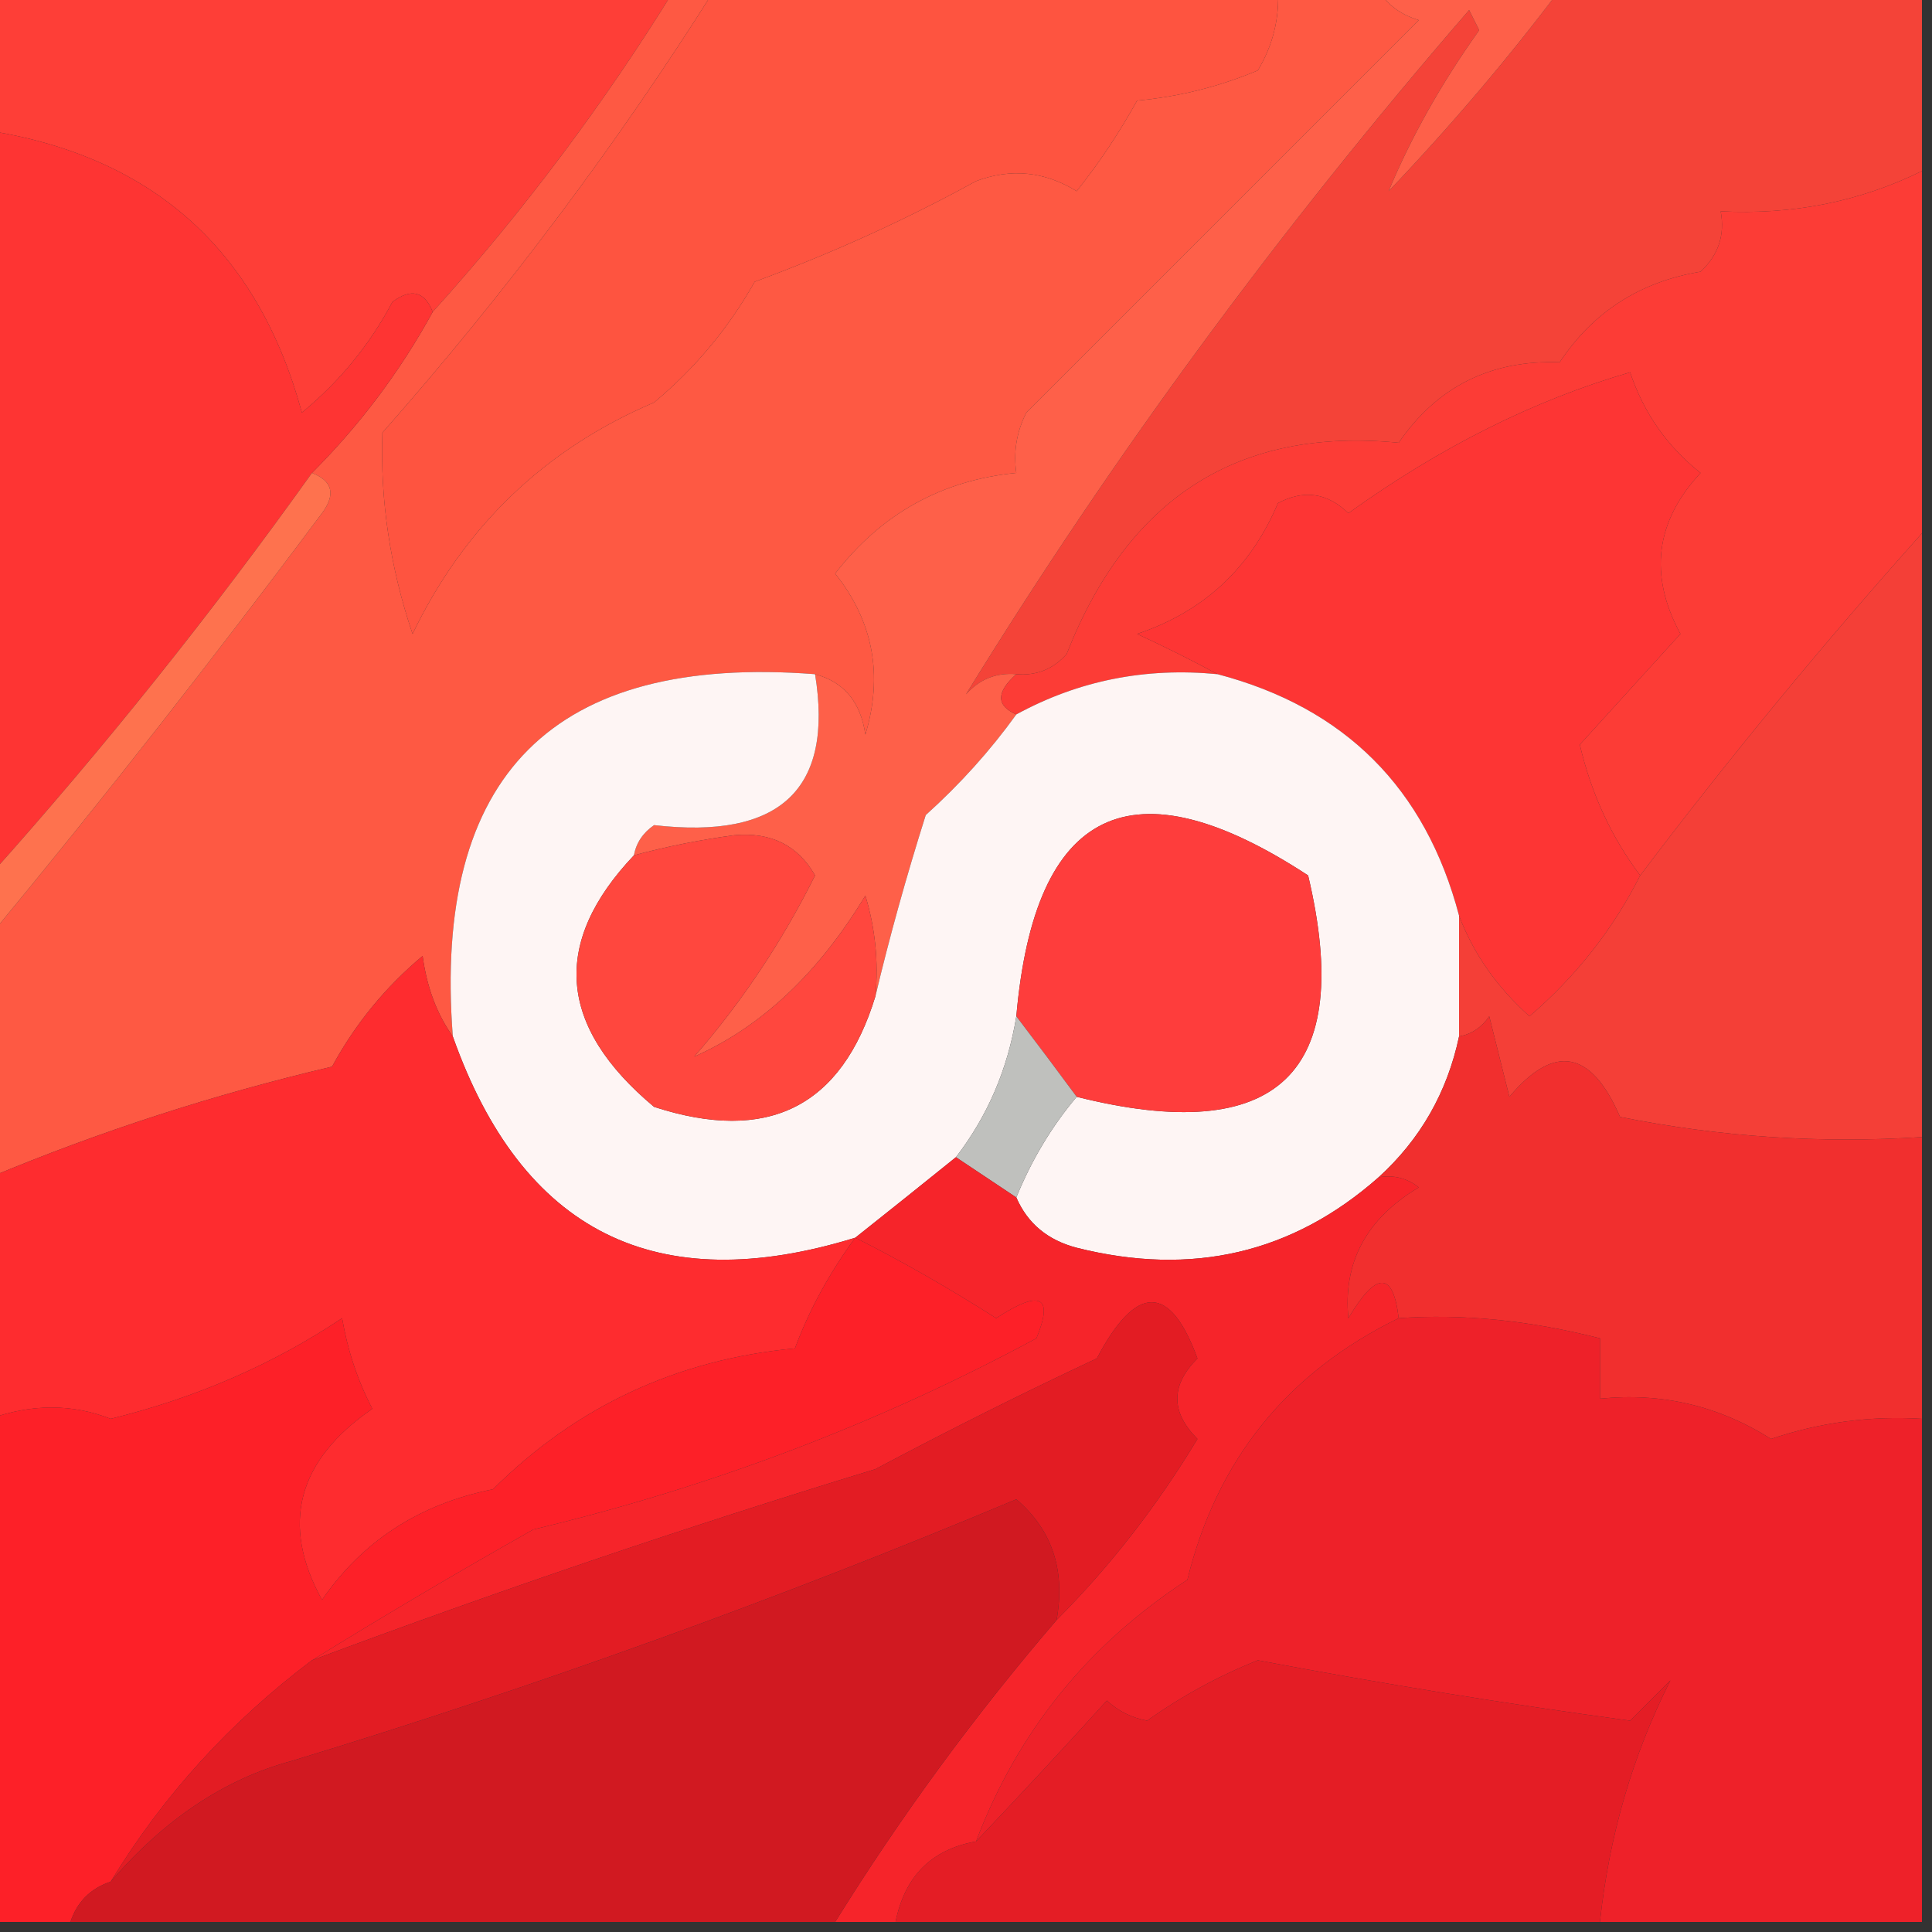 <?xml version="1.0" encoding="UTF-8"?>
<!DOCTYPE svg PUBLIC "-//W3C//DTD SVG 1.1//EN" "http://www.w3.org/Graphics/SVG/1.1/DTD/svg11.dtd">
<svg xmlns="http://www.w3.org/2000/svg" version="1.1" width="96px" height="96px" style="shape-rendering:geometricPrecision; text-rendering:geometricPrecision; image-rendering:optimizeQuality; fill-rule:evenodd; clip-rule:evenodd" xmlns:xlink="http://www.w3.org/1999/xlink">
<rect width="100%" height="100%" fill="#333333" stroke="none"/>
<g><path style="opacity:1" fill="#fe3e37" d="M -0.5,-0.5 C 10.833,-0.5 22.167,-0.5 33.5,-0.5C 29.984,5.2 25.984,10.533 21.5,15.5C 21.103,14.475 20.437,14.308 19.5,15C 18.378,17.124 16.878,18.957 15,20.5C 12.825,12.49 7.658,7.823 -0.5,6.5C -0.5,4.167 -0.5,1.833 -0.5,-0.5 Z"/></g>
<g><path style="opacity:1" fill="#fe5943" d="M 33.5,-0.5 C 34.167,-0.5 34.833,-0.5 35.5,-0.5C 30.626,7.221 25.126,14.554 19,21.5C 18.886,24.869 19.386,28.203 20.5,31.5C 23.085,26.138 27.085,22.305 32.5,20C 34.544,18.292 36.21,16.292 37.5,14C 41.359,12.579 45.026,10.912 48.5,9C 50.235,8.349 51.902,8.515 53.5,9.5C 54.624,8.086 55.624,6.586 56.5,5C 58.577,4.808 60.577,4.308 62.5,3.5C 63.246,2.264 63.579,0.93 63.5,-0.5C 65.167,-0.5 66.833,-0.5 68.5,-0.5C 68.918,0.222 69.584,0.722 70.5,1C 64.027,7.473 57.527,13.973 51,20.5C 50.517,21.448 50.35,22.448 50.5,23.5C 46.797,23.862 43.797,25.529 41.5,28.5C 43.392,30.881 43.892,33.547 43,36.5C 42.764,34.881 41.931,33.881 40.5,33.5C 27.5,32.5 21.5,38.5 22.5,51.5C 21.71,50.392 21.21,49.058 21,47.5C 19.151,49.047 17.651,50.881 16.5,53C 10.631,54.38 4.964,56.214 -0.5,58.5C -0.5,54.5 -0.5,50.5 -0.5,46.5C 5.136,39.687 10.636,32.687 16,25.5C 16.692,24.563 16.525,23.897 15.5,23.5C 17.885,21.116 19.885,18.45 21.5,15.5C 25.984,10.533 29.984,5.2 33.5,-0.5 Z"/></g>
<g><path style="opacity:1" fill="#fe5440" d="M 35.5,-0.5 C 44.833,-0.5 54.167,-0.5 63.5,-0.5C 63.579,0.93 63.246,2.264 62.5,3.5C 60.577,4.308 58.577,4.808 56.5,5C 55.624,6.586 54.624,8.086 53.5,9.5C 51.902,8.515 50.235,8.349 48.5,9C 45.026,10.912 41.359,12.579 37.5,14C 36.21,16.292 34.544,18.292 32.5,20C 27.085,22.305 23.085,26.138 20.5,31.5C 19.386,28.203 18.886,24.869 19,21.5C 25.126,14.554 30.626,7.221 35.5,-0.5 Z"/></g>
<g><path style="opacity:1" fill="#f44338" d="M 77.5,-0.5 C 83.5,-0.5 89.5,-0.5 95.5,-0.5C 95.5,2.5 95.5,5.5 95.5,8.5C 92.413,10.017 89.079,10.684 85.5,10.5C 85.719,11.675 85.386,12.675 84.5,13.5C 81.488,14.002 79.155,15.502 77.5,18C 74.079,17.879 71.412,19.212 69.5,22C 61.557,21.218 56.057,24.718 53,32.5C 52.329,33.252 51.496,33.586 50.5,33.5C 49.504,33.414 48.671,33.748 48,34.5C 55.295,22.652 63.628,11.319 73,0.5C 73.167,0.833 73.333,1.167 73.5,1.5C 71.613,4.153 70.113,6.819 69,9.5C 72.097,6.25 74.93,2.917 77.5,-0.5 Z"/></g>
<g><path style="opacity:1" fill="#fe3433" d="M -0.5,6.5 C 7.658,7.823 12.825,12.49 15,20.5C 16.878,18.957 18.378,17.124 19.5,15C 20.437,14.308 21.103,14.475 21.5,15.5C 19.885,18.45 17.885,21.116 15.5,23.5C 10.516,30.48 5.183,37.146 -0.5,43.5C -0.5,31.167 -0.5,18.833 -0.5,6.5 Z"/></g>
<g><path style="opacity:1" fill="#fe6049" d="M 68.5,-0.5 C 71.5,-0.5 74.5,-0.5 77.5,-0.5C 74.93,2.917 72.097,6.25 69,9.5C 70.113,6.819 71.613,4.153 73.5,1.5C 73.333,1.167 73.167,0.833 73,0.5C 63.628,11.319 55.295,22.652 48,34.5C 48.671,33.748 49.504,33.414 50.5,33.5C 49.494,34.396 49.494,35.062 50.5,35.5C 49.207,37.296 47.707,38.962 46,40.5C 45.027,43.579 44.194,46.579 43.5,49.5C 43.66,47.801 43.493,46.134 43,44.5C 40.672,48.352 37.838,51.018 34.5,52.5C 36.859,49.795 38.859,46.795 40.5,43.5C 39.652,42.009 38.319,41.342 36.5,41.5C 34.793,41.728 33.126,42.062 31.5,42.5C 31.611,41.883 31.944,41.383 32.5,41C 38.764,41.725 41.431,39.225 40.5,33.5C 41.931,33.881 42.764,34.881 43,36.5C 43.892,33.547 43.392,30.881 41.5,28.5C 43.797,25.529 46.797,23.862 50.5,23.5C 50.35,22.448 50.517,21.448 51,20.5C 57.527,13.973 64.027,7.473 70.5,1C 69.584,0.722 68.918,0.222 68.5,-0.5 Z"/></g>
<g><path style="opacity:1" fill="#fc3c36" d="M 95.5,8.5 C 95.5,14.5 95.5,20.5 95.5,26.5C 90.594,31.983 85.928,37.649 81.5,43.5C 80.069,41.599 79.069,39.432 78.5,37C 80.167,35.167 81.833,33.333 83.5,31.5C 81.92,28.58 82.253,25.914 84.5,23.5C 82.841,22.183 81.674,20.517 81,18.5C 76.246,19.876 71.579,22.209 67,25.5C 65.951,24.483 64.784,24.316 63.5,25C 62.139,28.229 59.806,30.395 56.5,31.5C 57.949,32.172 59.282,32.839 60.5,33.5C 56.915,33.152 53.582,33.819 50.5,35.5C 49.494,35.062 49.494,34.396 50.5,33.5C 51.496,33.586 52.329,33.252 53,32.5C 56.057,24.718 61.557,21.218 69.5,22C 71.412,19.212 74.079,17.879 77.5,18C 79.155,15.502 81.488,14.002 84.5,13.5C 85.386,12.675 85.719,11.675 85.5,10.5C 89.079,10.684 92.413,10.017 95.5,8.5 Z"/></g>
<g><path style="opacity:1" fill="#fd3534" d="M 81.5,43.5 C 80.158,46.166 78.325,48.499 76,50.5C 74.374,49.044 73.208,47.378 72.5,45.5C 70.833,39.167 66.833,35.167 60.5,33.5C 59.282,32.839 57.949,32.172 56.5,31.5C 59.806,30.395 62.139,28.229 63.5,25C 64.784,24.316 65.951,24.483 67,25.5C 71.579,22.209 76.246,19.876 81,18.5C 81.674,20.517 82.841,22.183 84.5,23.5C 82.253,25.914 81.92,28.58 83.5,31.5C 81.833,33.333 80.167,35.167 78.5,37C 79.069,39.432 80.069,41.599 81.5,43.5 Z"/></g>
<g><path style="opacity:1" fill="#fe724e" d="M 15.5,23.5 C 16.525,23.897 16.692,24.563 16,25.5C 10.636,32.687 5.136,39.687 -0.5,46.5C -0.5,45.5 -0.5,44.5 -0.5,43.5C 5.183,37.146 10.516,30.48 15.5,23.5 Z"/></g>
<g><path style="opacity:1" fill="#fef5f4" d="M 40.5,33.5 C 41.431,39.225 38.764,41.725 32.5,41C 31.944,41.383 31.611,41.883 31.5,42.5C 27.387,46.841 27.72,51.008 32.5,55C 38.154,56.84 41.821,55.007 43.5,49.5C 44.194,46.579 45.027,43.579 46,40.5C 47.707,38.962 49.207,37.296 50.5,35.5C 53.582,33.819 56.915,33.152 60.5,33.5C 66.833,35.167 70.833,39.167 72.5,45.5C 72.5,47.5 72.5,49.5 72.5,51.5C 71.911,54.276 70.578,56.61 68.5,58.5C 64.228,62.274 59.228,63.441 53.5,62C 52.058,61.623 51.058,60.79 50.5,59.5C 51.263,57.632 52.263,55.965 53.5,54.5C 63.497,57.001 67.33,53.334 65,43.5C 56.244,37.771 51.411,40.105 50.5,50.5C 50.075,53.119 49.075,55.453 47.5,57.5C 45.809,58.864 44.142,60.197 42.5,61.5C 32.605,64.553 25.938,61.219 22.5,51.5C 21.5,38.5 27.5,32.5 40.5,33.5 Z"/></g>
<g><path style="opacity:1" fill="#fe3d3c" d="M 53.5,54.5 C 52.488,53.128 51.488,51.795 50.5,50.5C 51.411,40.105 56.244,37.771 65,43.5C 67.33,53.334 63.497,57.001 53.5,54.5 Z"/></g>
<g><path style="opacity:1" fill="#f43f37" d="M 95.5,26.5 C 95.5,36.5 95.5,46.5 95.5,56.5C 90.456,56.828 85.456,56.494 80.5,55.5C 79.062,52.177 77.229,51.844 75,54.5C 74.667,53.167 74.333,51.833 74,50.5C 73.617,51.056 73.117,51.389 72.5,51.5C 72.5,49.5 72.5,47.5 72.5,45.5C 73.208,47.378 74.374,49.044 76,50.5C 78.325,48.499 80.158,46.166 81.5,43.5C 85.928,37.649 90.594,31.983 95.5,26.5 Z"/></g>
<g><path style="opacity:1" fill="#ff473e" d="M 43.5,49.5 C 41.821,55.007 38.154,56.84 32.5,55C 27.72,51.008 27.387,46.841 31.5,42.5C 33.126,42.062 34.793,41.728 36.5,41.5C 38.319,41.342 39.652,42.009 40.5,43.5C 38.859,46.795 36.859,49.795 34.5,52.5C 37.838,51.018 40.672,48.352 43,44.5C 43.493,46.134 43.66,47.801 43.5,49.5 Z"/></g>
<g><path style="opacity:1" fill="#bfc0bd" d="M 50.5,50.5 C 51.488,51.795 52.488,53.128 53.5,54.5C 52.263,55.965 51.263,57.632 50.5,59.5C 49.5,58.833 48.5,58.167 47.5,57.5C 49.075,55.453 50.075,53.119 50.5,50.5 Z"/></g>
<g><path style="opacity:1" fill="#fe2c2f" d="M 22.5,51.5 C 25.938,61.219 32.605,64.553 42.5,61.5C 41.206,63.265 40.206,65.098 39.5,67C 33.629,67.555 28.629,69.888 24.5,74C 20.858,74.728 18.025,76.562 16,79.5C 13.933,75.744 14.766,72.578 18.5,70C 17.773,68.601 17.273,67.101 17,65.5C 13.569,67.792 9.735,69.459 5.5,70.5C 3.584,69.752 1.584,69.752 -0.5,70.5C -0.5,66.5 -0.5,62.5 -0.5,58.5C 4.964,56.214 10.631,54.38 16.5,53C 17.651,50.881 19.151,49.047 21,47.5C 21.21,49.058 21.71,50.392 22.5,51.5 Z"/></g>
<g><path style="opacity:1" fill="#f12f2e" d="M 95.5,56.5 C 95.5,61.167 95.5,65.833 95.5,70.5C 92.934,70.344 90.434,70.678 88,71.5C 85.405,69.854 82.572,69.188 79.5,69.5C 79.5,68.5 79.5,67.5 79.5,66.5C 75.985,65.607 72.652,65.273 69.5,65.5C 69.225,63.158 68.392,63.158 67,65.5C 66.731,62.72 67.897,60.554 70.5,59C 69.906,58.536 69.239,58.369 68.5,58.5C 70.578,56.61 71.911,54.276 72.5,51.5C 73.117,51.389 73.617,51.056 74,50.5C 74.333,51.833 74.667,53.167 75,54.5C 77.229,51.844 79.062,52.177 80.5,55.5C 85.456,56.494 90.456,56.828 95.5,56.5 Z"/></g>
<g><path style="opacity:1" fill="#fd2028" d="M 42.5,61.5 C 44.813,62.668 47.146,64.002 49.5,65.5C 51.698,64.061 52.365,64.394 51.5,66.5C 43.684,70.717 35.351,73.884 26.5,76C 22.732,78.128 19.065,80.294 15.5,82.5C 11.434,85.563 8.101,89.229 5.5,93.5C 4.5,93.833 3.833,94.5 3.5,95.5C 2.167,95.5 0.833,95.5 -0.5,95.5C -0.5,87.167 -0.5,78.833 -0.5,70.5C 1.584,69.752 3.584,69.752 5.5,70.5C 9.735,69.459 13.569,67.792 17,65.5C 17.273,67.101 17.773,68.601 18.5,70C 14.766,72.578 13.933,75.744 16,79.5C 18.025,76.562 20.858,74.728 24.5,74C 28.629,69.888 33.629,67.555 39.5,67C 40.206,65.098 41.206,63.265 42.5,61.5 Z"/></g>
<g><path style="opacity:1" fill="#f6242a" d="M 47.5,57.5 C 48.5,58.167 49.5,58.833 50.5,59.5C 51.058,60.79 52.058,61.623 53.5,62C 59.228,63.441 64.228,62.274 68.5,58.5C 69.239,58.369 69.906,58.536 70.5,59C 67.897,60.554 66.731,62.72 67,65.5C 68.392,63.158 69.225,63.158 69.5,65.5C 63.964,68.201 60.464,72.535 59,78.5C 54.065,81.718 50.565,86.051 48.5,91.5C 46.29,91.894 44.957,93.227 44.5,95.5C 43.5,95.5 42.5,95.5 41.5,95.5C 44.78,90.219 48.447,85.219 52.5,80.5C 55.161,77.829 57.494,74.829 59.5,71.5C 58.167,70.167 58.167,68.833 59.5,67.5C 58.135,63.777 56.468,63.777 54.5,67.5C 50.795,69.236 47.129,71.07 43.5,73C 34.071,75.881 24.737,79.048 15.5,82.5C 19.065,80.294 22.732,78.128 26.5,76C 35.351,73.884 43.684,70.717 51.5,66.5C 52.365,64.394 51.698,64.061 49.5,65.5C 47.146,64.002 44.813,62.668 42.5,61.5C 44.142,60.197 45.809,58.864 47.5,57.5 Z"/></g>
<g><path style="opacity:1" fill="#e31c23" d="M 52.5,80.5 C 52.949,78.022 52.282,76.022 50.5,74.5C 38.723,79.445 26.723,83.778 14.5,87.5C 11.18,88.391 8.18,90.391 5.5,93.5C 8.101,89.229 11.434,85.563 15.5,82.5C 24.737,79.048 34.071,75.881 43.5,73C 47.129,71.07 50.795,69.236 54.5,67.5C 56.468,63.777 58.135,63.777 59.5,67.5C 58.167,68.833 58.167,70.167 59.5,71.5C 57.494,74.829 55.161,77.829 52.5,80.5 Z"/></g>
<g><path style="opacity:1" fill="#ee2129" d="M 69.5,65.5 C 72.652,65.273 75.985,65.607 79.5,66.5C 79.5,67.5 79.5,68.5 79.5,69.5C 82.572,69.188 85.405,69.854 88,71.5C 90.434,70.678 92.934,70.344 95.5,70.5C 95.5,78.833 95.5,87.167 95.5,95.5C 90.167,95.5 84.833,95.5 79.5,95.5C 79.959,91.216 81.125,87.216 83,83.5C 82.333,84.167 81.667,84.833 81,85.5C 74.854,84.666 68.687,83.666 62.5,82.5C 60.553,83.277 58.72,84.277 57,85.5C 56.228,85.355 55.561,85.022 55,84.5C 52.817,86.907 50.65,89.24 48.5,91.5C 50.565,86.051 54.065,81.718 59,78.5C 60.464,72.535 63.964,68.201 69.5,65.5 Z"/></g>
<g><path style="opacity:1" fill="#e41d25" d="M 79.5,95.5 C 67.833,95.5 56.167,95.5 44.5,95.5C 44.957,93.227 46.29,91.894 48.5,91.5C 50.65,89.24 52.817,86.907 55,84.5C 55.561,85.022 56.228,85.355 57,85.5C 58.72,84.277 60.553,83.277 62.5,82.5C 68.687,83.666 74.854,84.666 81,85.5C 81.667,84.833 82.333,84.167 83,83.5C 81.125,87.216 79.959,91.216 79.5,95.5 Z"/></g>
<g><path style="opacity:1" fill="#d11921" d="M 52.5,80.5 C 48.447,85.219 44.78,90.219 41.5,95.5C 28.833,95.5 16.167,95.5 3.5,95.5C 3.833,94.5 4.5,93.833 5.5,93.5C 8.18,90.391 11.18,88.391 14.5,87.5C 26.723,83.778 38.723,79.445 50.5,74.5C 52.282,76.022 52.949,78.022 52.5,80.5 Z"/></g>
</svg>
